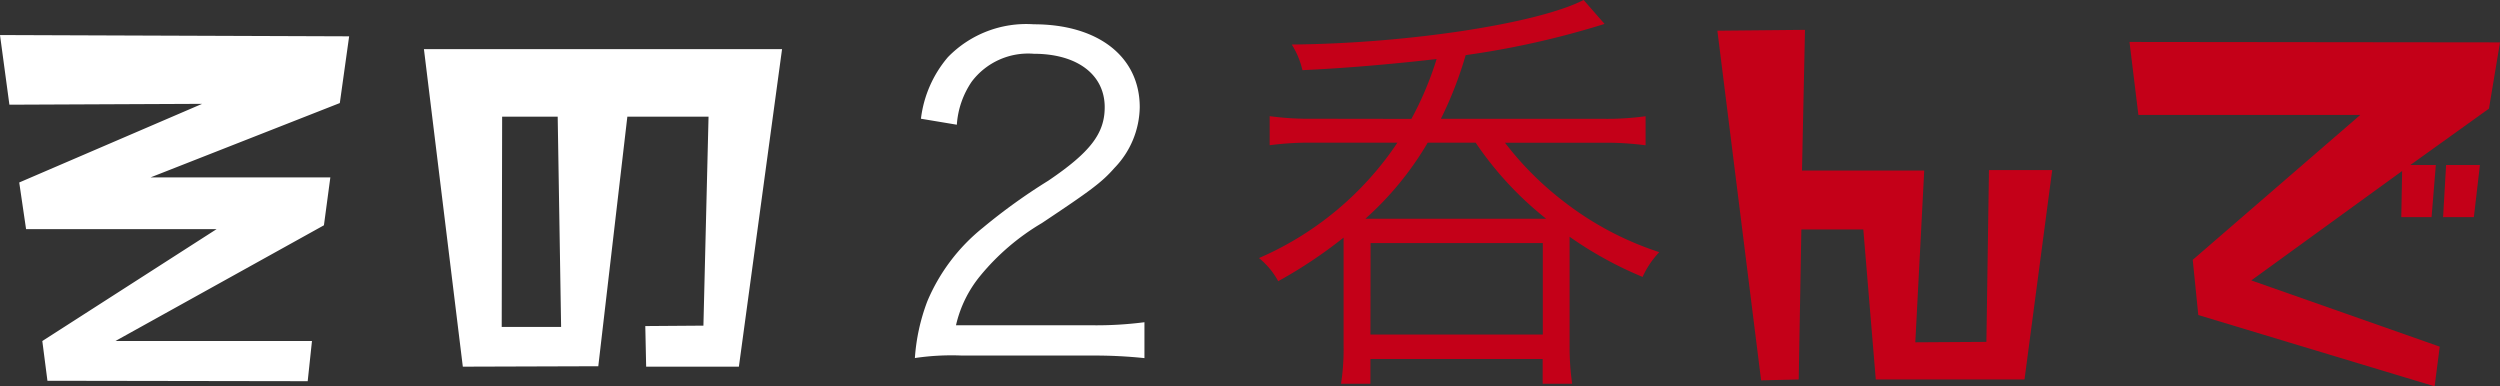 <svg xmlns="http://www.w3.org/2000/svg" width="140.4" height="21.696" viewBox="0 0 140.4 21.696">
  <rect x="0" y="0" width="140.4" height="21.696" fill="#333333" stroke="none"/>
  <g id="グループ_987" data-name="グループ 987" transform="translate(-40.136 -1626.032)">
    <path id="パス_1020" data-name="パス 1020" d="M-68.136-13.3a16.369,16.369,0,0,1-2.424-.144v1.632a17.06,17.06,0,0,1,2.424-.144h4.752a17.886,17.886,0,0,1-7.776,6.48,4.329,4.329,0,0,1,1.08,1.3,26.326,26.326,0,0,0,3.672-2.448V-.552a12.612,12.612,0,0,1-.144,2.136H-64.9V.192h9.672V1.584h1.656a14.707,14.707,0,0,1-.144-2.136v-6.12a21.29,21.29,0,0,0,4.1,2.256,5.065,5.065,0,0,1,.936-1.392,17.615,17.615,0,0,1-5.472-2.928,17.6,17.6,0,0,1-3.192-3.216h5.472a16.826,16.826,0,0,1,2.424.144V-13.44a15.928,15.928,0,0,1-2.424.144h-9.072a21.448,21.448,0,0,0,1.392-3.576,48.67,48.67,0,0,0,7.8-1.752l-1.176-1.344c-2.568,1.32-9.888,2.448-16.392,2.5a4.6,4.6,0,0,1,.6,1.44c2.208-.1,4.8-.312,7.536-.624a18.358,18.358,0,0,1-1.416,3.36Zm9.144,1.344a19.064,19.064,0,0,0,3.96,4.272H-65.184a17.728,17.728,0,0,0,3.5-4.272Zm-5.9,5.64h9.672v5.136H-64.9Zm38.28-4.1h-3.552l-.144,9.648L-34.3-.744l.5-9.648h-6.864l.168-7.9-4.92.048L-42.96,1.392l2.112-.048L-40.7-7.08h3.48l.7,8.424h8.352ZM-2.592-10.7h-1.9l-.168,2.928h1.728Zm1.128-6.888-20.808-.024.5,4.1H-9.312L-18.72-5.376l.312,3.1L-5.136,1.728-4.848-.5l-10.584-3.72,8.472-6.144-.048,2.592h1.7l.24-2.928H-6.5l4.416-3.168Z" transform="translate(182 1646)" fill="#c40018"/>
    <path id="パス_1021" data-name="パス 1021" d="M21.744-17.928,2.136-18l.528,3.912,10.824-.048L3.216-9.72,3.6-7.1H14.3L4.512-.816,4.8,1.416l14.616.024.24-2.256H8.616l11.712-6.5.36-2.688h-10.1l10.632-4.176Zm24.312.72H25.944L28.128.624,35.736.6l1.632-14.016h4.56L41.64-1.68l-3.264.024.048,2.28h5.208ZM33.648-1.608H30.312l.024-11.808h3.12ZM63.456,0a26.99,26.99,0,0,1,2.952.144V-1.872A20.953,20.953,0,0,1,63.48-1.7H55.824a6.725,6.725,0,0,1,1.368-2.784A13.069,13.069,0,0,1,60.648-7.44c2.736-1.824,3.36-2.28,4.08-3.1a5.009,5.009,0,0,0,1.416-3.408c0-2.832-2.328-4.656-5.952-4.656a6.135,6.135,0,0,0-4.824,1.848A6.526,6.526,0,0,0,53.856-13.3l2.016.336a4.856,4.856,0,0,1,.84-2.424,3.969,3.969,0,0,1,3.48-1.56c2.448,0,3.984,1.176,3.984,3,0,1.464-.792,2.52-3.168,4.128a32.584,32.584,0,0,0-3.672,2.64,10.535,10.535,0,0,0-3.12,4.128,11.03,11.03,0,0,0-.7,3.192A13.931,13.931,0,0,1,56.16,0Z" transform="translate(38 1646)" fill="#fff"/>
  </g>
</svg>
